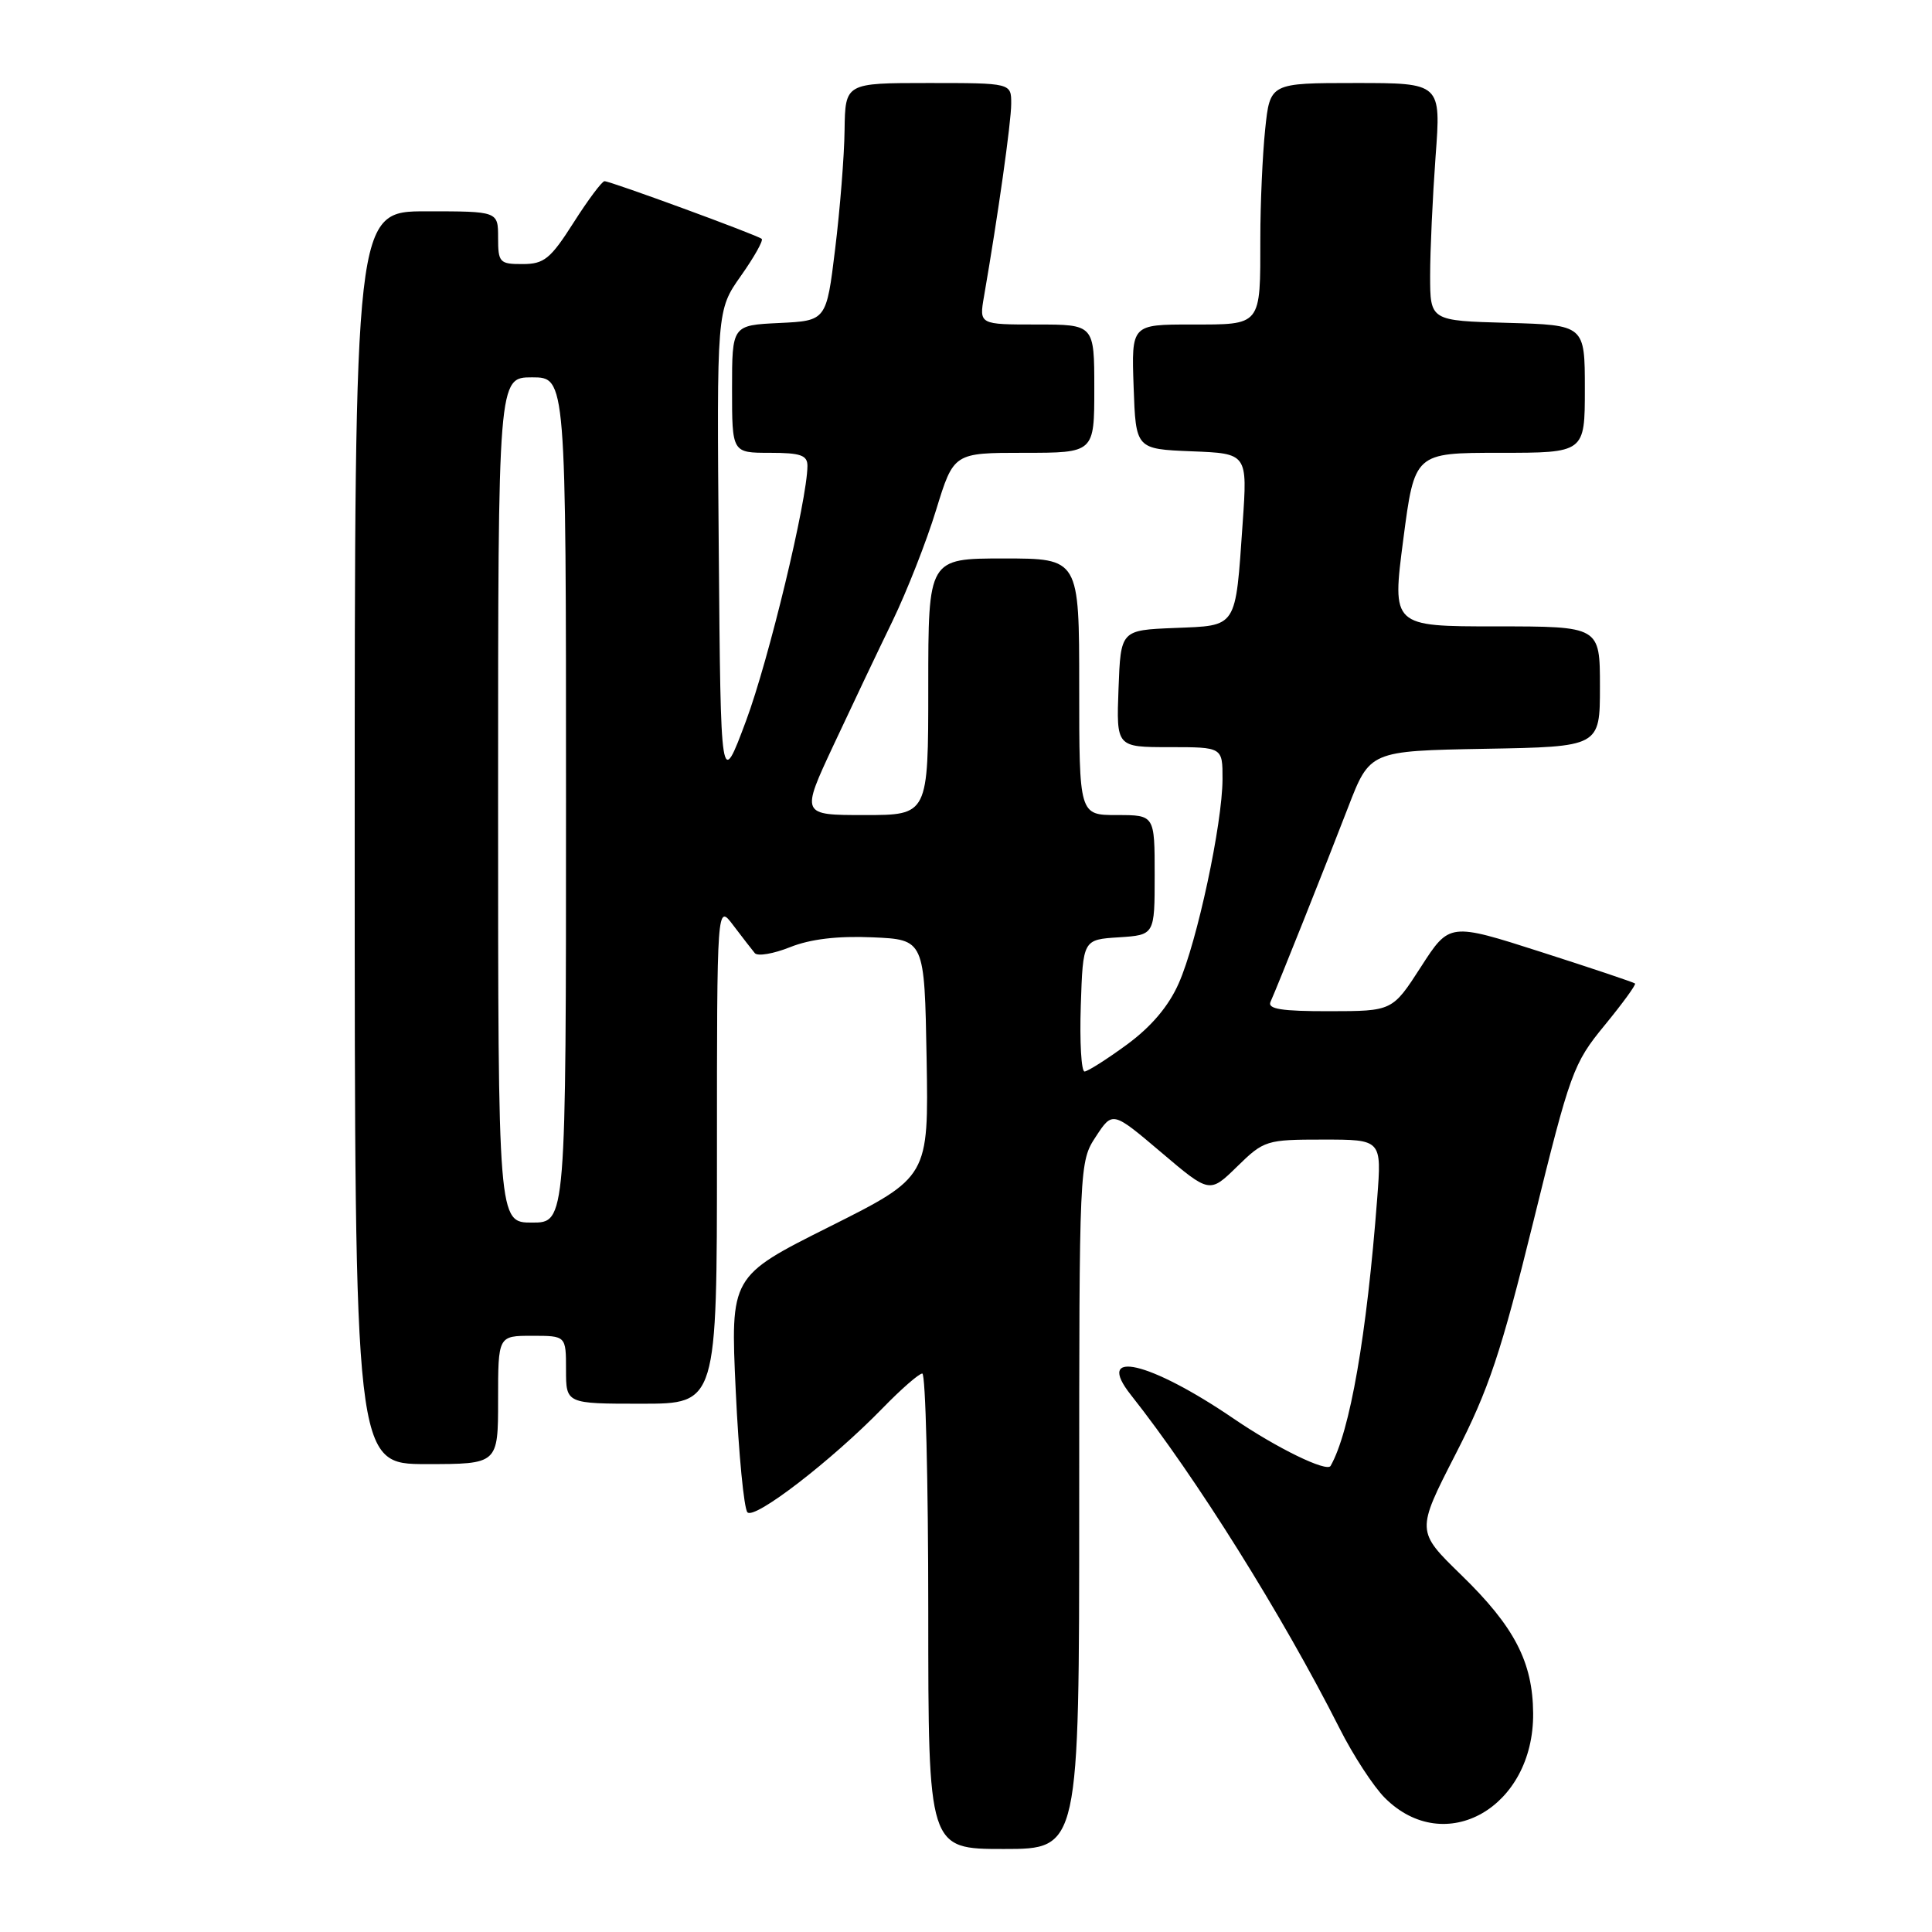 <?xml version="1.0" encoding="UTF-8" standalone="no"?>
<!DOCTYPE svg PUBLIC "-//W3C//DTD SVG 1.1//EN" "http://www.w3.org/Graphics/SVG/1.1/DTD/svg11.dtd" >
<svg xmlns="http://www.w3.org/2000/svg" xmlns:xlink="http://www.w3.org/1999/xlink" version="1.1" viewBox="0 0 256 256">
 <g >
 <path fill="currentColor"
d=" M 143.00 199.49 C 143.00 154.22 143.01 153.95 145.21 150.60 C 147.42 147.23 147.42 147.23 153.85 152.68 C 160.28 158.14 160.28 158.14 163.93 154.57 C 167.48 151.10 167.80 151.00 175.33 151.00 C 183.08 151.00 183.08 151.00 182.49 158.75 C 181.10 176.97 178.88 189.72 176.31 194.24 C 175.82 195.11 169.20 191.89 163.50 188.00 C 152.30 180.36 144.95 178.66 149.86 184.85 C 158.44 195.69 169.89 213.97 177.49 229.00 C 179.29 232.58 182.00 236.73 183.50 238.23 C 191.48 246.20 203.25 239.49 203.15 227.02 C 203.10 220.22 200.67 215.54 193.62 208.69 C 187.65 202.88 187.65 202.88 192.87 192.69 C 197.28 184.09 198.89 179.27 203.19 161.82 C 208.06 142.04 208.47 140.91 212.61 135.87 C 214.99 132.97 216.81 130.47 216.65 130.32 C 216.50 130.17 210.90 128.29 204.22 126.15 C 192.06 122.25 192.06 122.25 188.28 128.12 C 184.50 133.98 184.50 133.98 176.14 133.99 C 169.82 134.00 167.92 133.70 168.35 132.75 C 169.31 130.62 175.58 114.89 178.62 107.00 C 181.51 99.50 181.51 99.50 196.75 99.22 C 212.00 98.95 212.00 98.95 212.00 90.97 C 212.00 83.00 212.00 83.00 198.22 83.00 C 184.44 83.00 184.44 83.00 185.94 71.50 C 187.44 60.00 187.44 60.00 198.72 60.00 C 210.00 60.00 210.00 60.00 210.00 51.53 C 210.00 43.07 210.00 43.07 199.75 42.78 C 189.50 42.50 189.50 42.50 189.50 36.50 C 189.50 33.20 189.83 26.11 190.22 20.75 C 190.95 11.00 190.95 11.00 179.62 11.00 C 168.28 11.00 168.28 11.00 167.64 17.15 C 167.29 20.53 167.00 27.02 167.00 31.56 C 167.00 43.28 167.22 43.00 157.85 43.00 C 149.92 43.00 149.92 43.00 150.21 51.25 C 150.50 59.50 150.50 59.50 157.90 59.80 C 165.30 60.09 165.30 60.09 164.66 69.30 C 163.68 83.40 164.02 82.87 155.64 83.21 C 148.50 83.50 148.50 83.50 148.21 91.25 C 147.92 99.00 147.92 99.00 154.96 99.00 C 162.00 99.00 162.00 99.00 161.99 103.25 C 161.97 109.17 158.62 124.82 156.19 130.29 C 154.86 133.32 152.55 136.04 149.34 138.40 C 146.68 140.35 144.14 141.96 143.71 141.98 C 143.28 141.99 143.05 138.06 143.21 133.25 C 143.50 124.50 143.50 124.50 148.25 124.20 C 153.00 123.89 153.00 123.89 153.00 115.95 C 153.00 108.00 153.00 108.00 148.00 108.00 C 143.00 108.00 143.00 108.00 143.00 91.00 C 143.00 74.00 143.00 74.00 133.00 74.00 C 123.00 74.00 123.00 74.00 123.00 91.00 C 123.00 108.00 123.00 108.00 114.56 108.00 C 106.12 108.00 106.12 108.00 110.44 98.75 C 112.82 93.66 116.33 86.27 118.25 82.32 C 120.16 78.37 122.77 71.73 124.04 67.57 C 126.37 60.00 126.37 60.00 135.68 60.00 C 145.00 60.00 145.00 60.00 145.00 51.50 C 145.00 43.00 145.00 43.00 137.37 43.00 C 129.74 43.00 129.74 43.00 130.39 39.25 C 132.22 28.69 133.99 16.19 133.99 13.75 C 134.00 11.00 134.00 11.00 123.00 11.00 C 112.00 11.00 112.00 11.00 111.91 17.25 C 111.87 20.69 111.30 27.77 110.66 33.00 C 109.50 42.50 109.50 42.50 103.25 42.80 C 97.00 43.10 97.00 43.10 97.00 51.55 C 97.00 60.00 97.00 60.00 102.00 60.00 C 106.10 60.00 107.00 60.32 106.99 61.75 C 106.96 66.29 101.86 87.45 98.86 95.50 C 95.50 104.50 95.50 104.50 95.24 72.80 C 94.97 41.10 94.97 41.10 98.17 36.56 C 99.93 34.07 101.17 31.86 100.93 31.65 C 100.37 31.15 80.88 24.00 80.10 24.01 C 79.77 24.01 77.92 26.48 76.00 29.50 C 72.94 34.31 72.09 34.99 69.25 34.99 C 66.20 35.00 66.00 34.78 66.00 31.50 C 66.00 28.00 66.00 28.00 56.50 28.00 C 47.00 28.00 47.00 28.00 47.00 111.00 C 47.00 194.00 47.00 194.00 56.50 194.00 C 66.00 194.00 66.00 194.00 66.00 185.50 C 66.00 177.00 66.00 177.00 70.50 177.00 C 75.00 177.00 75.00 177.00 75.00 181.50 C 75.00 186.00 75.00 186.00 85.00 186.00 C 95.00 186.00 95.00 186.00 95.00 152.87 C 95.00 119.73 95.00 119.73 97.17 122.62 C 98.37 124.20 99.65 125.86 100.02 126.30 C 100.40 126.74 102.50 126.38 104.70 125.50 C 107.38 124.43 110.99 124.00 115.60 124.20 C 122.50 124.50 122.50 124.50 122.78 140.23 C 123.05 155.96 123.05 155.96 109.92 162.54 C 96.78 169.12 96.78 169.12 97.49 184.31 C 97.88 192.67 98.58 199.90 99.04 200.39 C 99.99 201.39 110.21 193.52 116.96 186.58 C 119.41 184.06 121.77 182.00 122.21 182.00 C 122.64 182.00 123.00 196.18 123.00 213.50 C 123.00 245.00 123.00 245.00 133.00 245.00 C 143.00 245.00 143.00 245.00 143.00 199.49 Z  M 66.00 106.00 C 66.00 50.00 66.00 50.00 70.50 50.00 C 75.00 50.00 75.00 50.00 75.00 106.00 C 75.00 162.00 75.00 162.00 70.50 162.00 C 66.00 162.00 66.00 162.00 66.00 106.00 Z "/>
</g>
</svg>